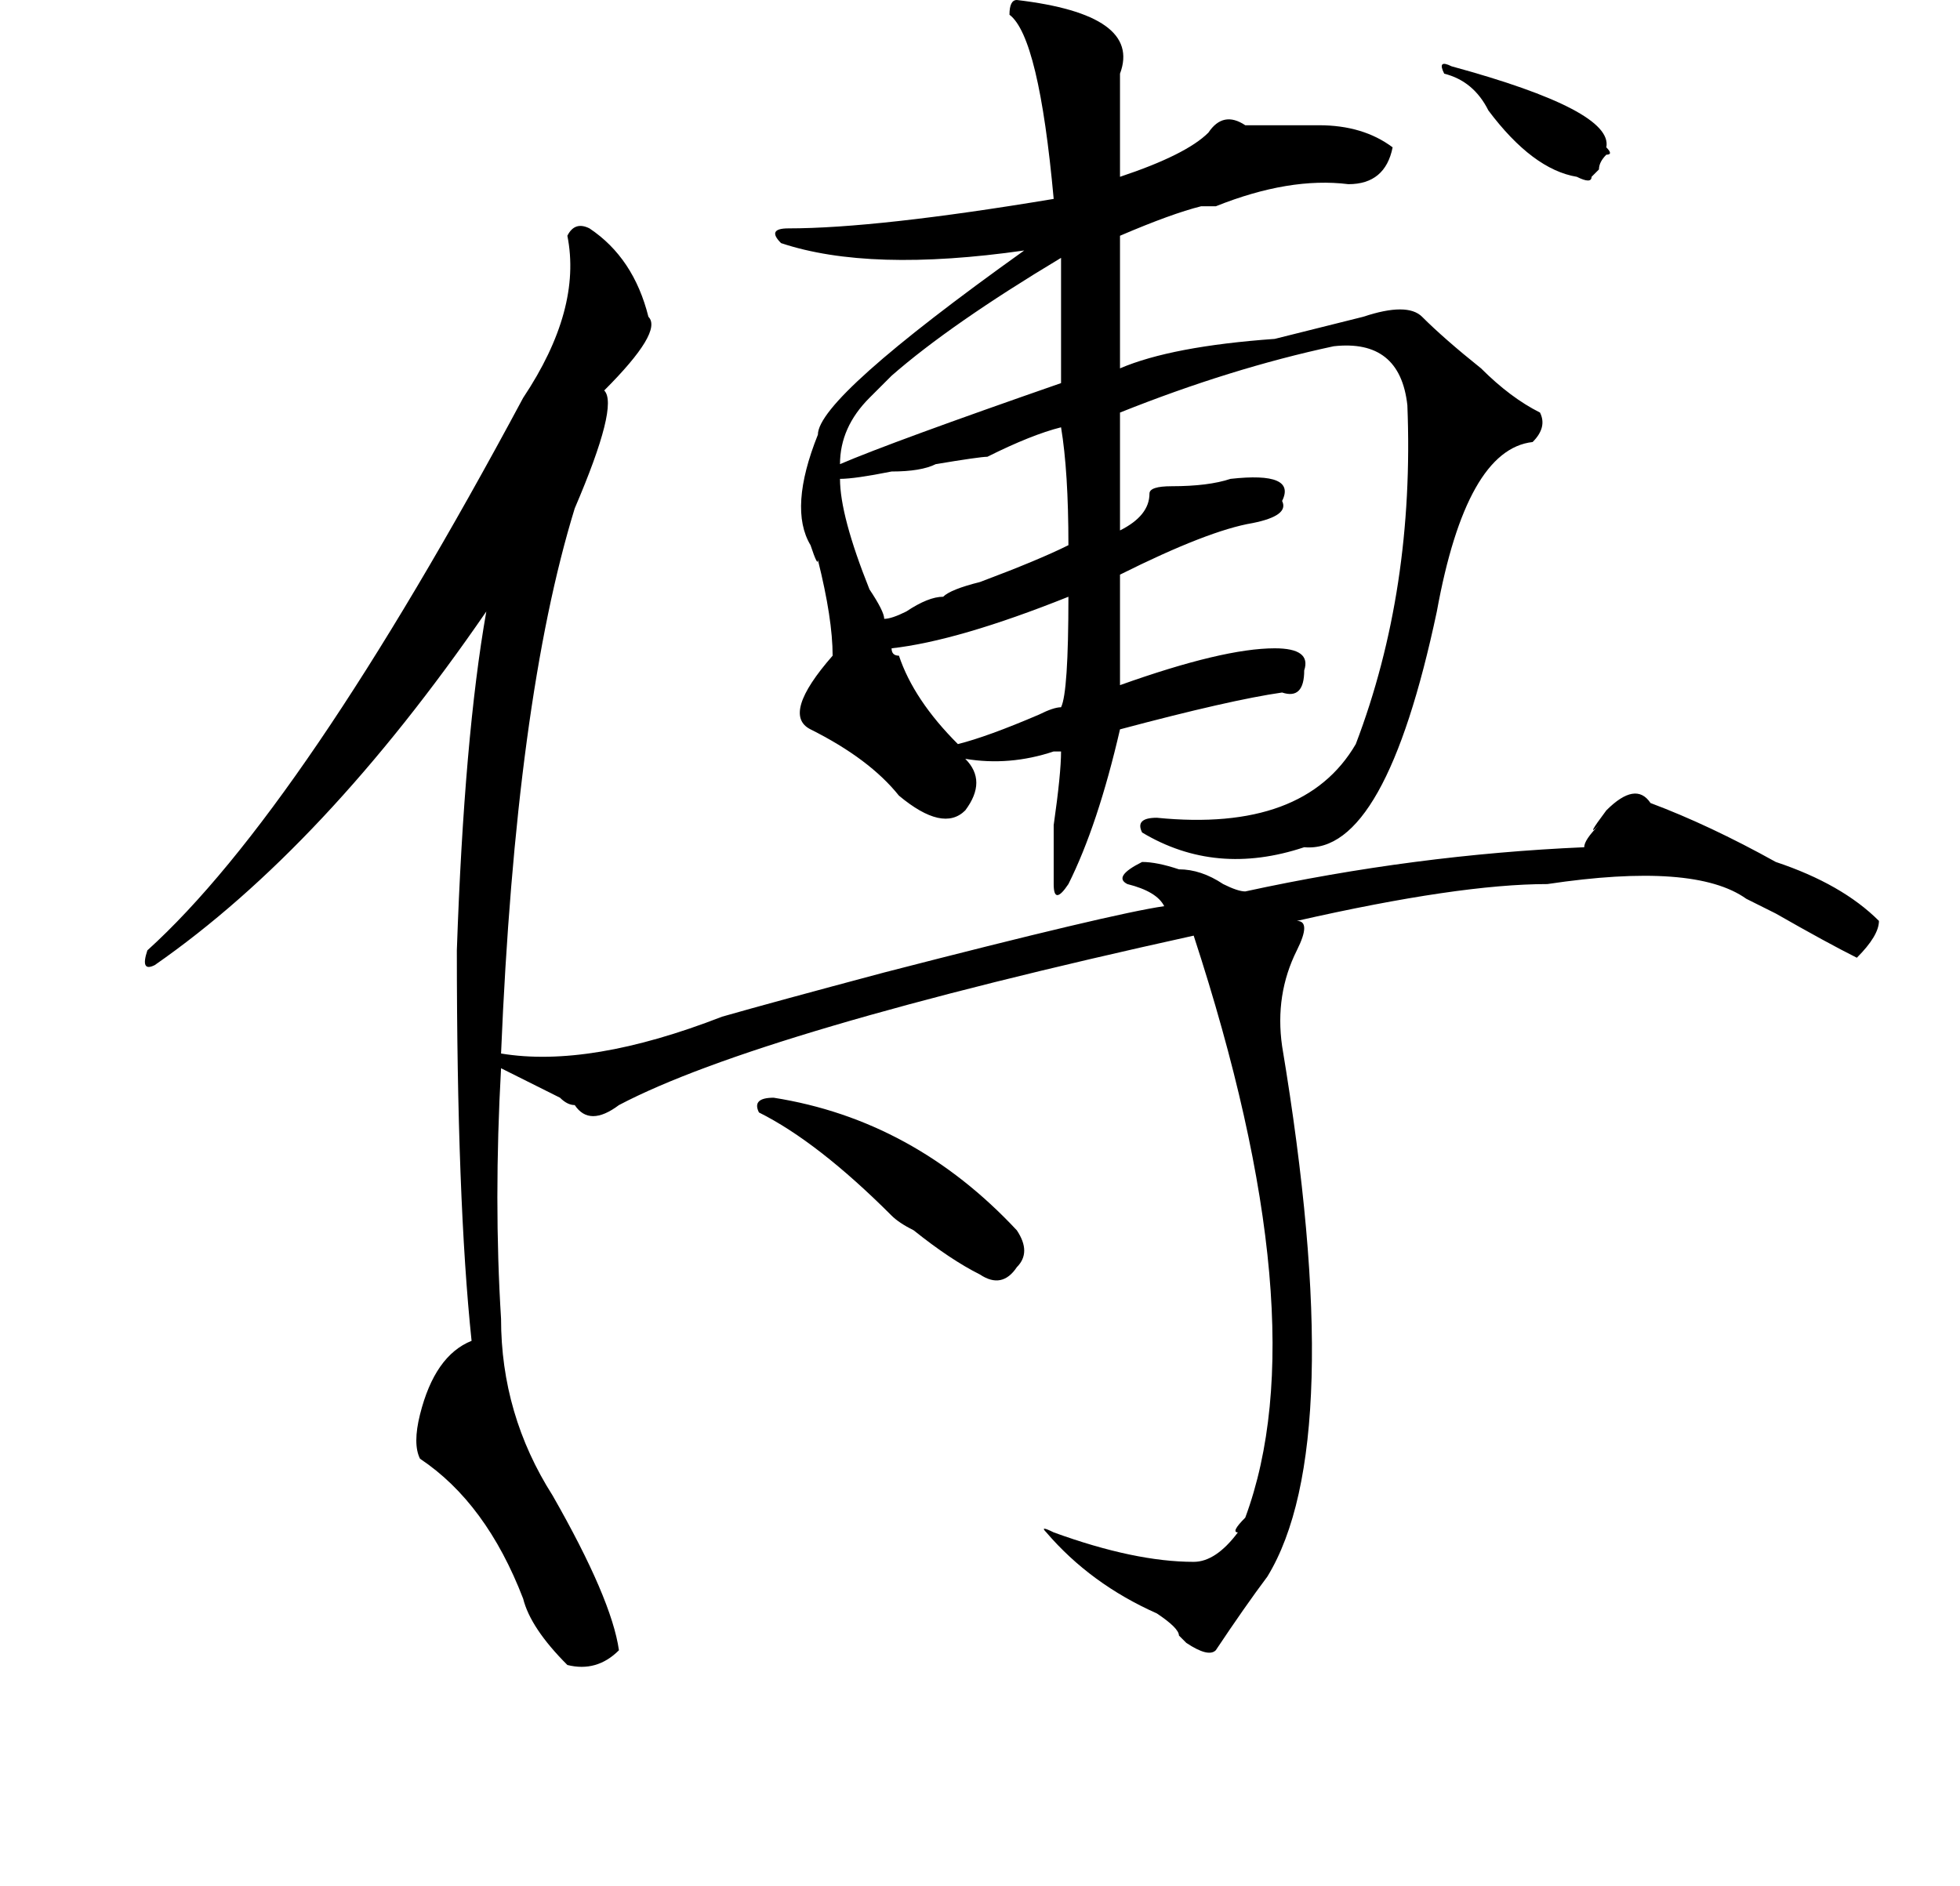 <?xml version="1.0" standalone="no"?>
<!DOCTYPE svg PUBLIC "-//W3C//DTD SVG 1.1//EN" "http://www.w3.org/Graphics/SVG/1.1/DTD/svg11.dtd" >
<svg xmlns="http://www.w3.org/2000/svg" xmlns:xlink="http://www.w3.org/1999/xlink" version="1.1" viewBox="-10 0 266 256">
   <path fill="currentColor"
d="M128 0q17 2 14 10v14q9 -3 12 -6q2 -3 5 -1h10q6 0 10 3q-1 5 -6 5q-8 -1 -18 3h-2q-4 1 -11 4v18q7 -3 21 -4l12 -3q6 -2 8 0q3 3 8 7q4 4 8 6q1 2 -1 4q-9 1 -13 23q-7 33 -18 32q-12 4 -22 -2q-1 -2 2 -2q20 2 27 -10q8 -21 7 -46q-1 -9 -10 -8q-14 3 -29 9v16
q4 -2 4 -5q0 -1 3 -1q5 0 8 -1q9 -1 7 3q1 2 -4 3q-6 1 -18 7v15q14 -5 21 -5q5 0 4 3q0 4 -3 3q-7 1 -22 5q-3 13 -7 21q-2 3 -2 0v-8q1 -7 1 -10h-1q-6 2 -12 1q3 3 0 7q-3 3 -9 -2q-4 -5 -12 -9q-4 -2 3 -10q0 -5 -2 -13q0 1 -1 -2q-3 -5 1 -15q0 -5 28 -25q-21 3 -33 -1
q-2 -2 1 -2q12 0 36 -4q-2 -22 -6 -25q0 -2 1 -2zM134 35q-15 9 -23 16l-3 3q-4 4 -4 9q7 -3 30 -11v-17zM134 58q-4 1 -10 4q-1 0 -7 1q-2 1 -6 1q-5 1 -7 1q0 5 4 15q2 3 2 4q1 0 3 -1q3 -2 5 -2q1 -1 5 -2q8 -3 12 -5q0 -10 -1 -16zM135 81q-15 6 -24 7q0 1 1 1q2 6 8 12
q4 -1 11 -4q2 -1 3 -1q1 -2 1 -15zM186 10q-1 -2 1 -1q22 6 21 11q1 1 0 1q-1 1 -1 2l-1 1q0 1 -2 0q-6 -1 -12 -9q-2 -4 -6 -5zM70 31q6 4 8 12q2 2 -6 10q2 2 -4 16q-8 26 -10 74q12 2 30 -5q7 -2 22 -6q31 -8 38 -9q-1 -2 -5 -3q-2 -1 2 -3q2 0 5 1q3 0 6 2q2 1 3 1
q23 -5 46 -6q0 -1 2 -3q-2 2 1 -2q4 -4 6 -1q8 3 17 8q9 3 14 8q0 2 -3 5q-4 -2 -11 -6l-4 -2q-7 -5 -27 -2q-12 0 -34 5q2 0 0 4q-3 6 -2 13q9 54 -2 72q-3 4 -7 10q-1 1 -4 -1l-1 -1q0 -1 -3 -3q-9 -4 -15 -11q-1 -1 1 0q11 4 19 4q3 0 6 -4q-1 0 1 -2q10 -27 -7 -79
q-59 13 -78 23q-4 3 -6 0q-1 0 -2 -1l-8 -4q-1 18 0 34q0 13 7 24q8 14 9 21q-3 3 -7 2q-5 -5 -6 -9q-5 -13 -14 -19q-1 -2 0 -6q2 -8 7 -10q-2 -19 -2 -53q1 -29 4 -46q-22 32 -45 48q-2 1 -1 -2q21 -19 51 -75q8 -12 6 -22q1 -2 3 -1zM93 151q-1 -2 2 -2q19 3 33 18
q2 3 0 5q-2 3 -5 1q-4 -2 -9 -6q-2 -1 -3 -2q-10 -10 -18 -14z" />
</svg>
